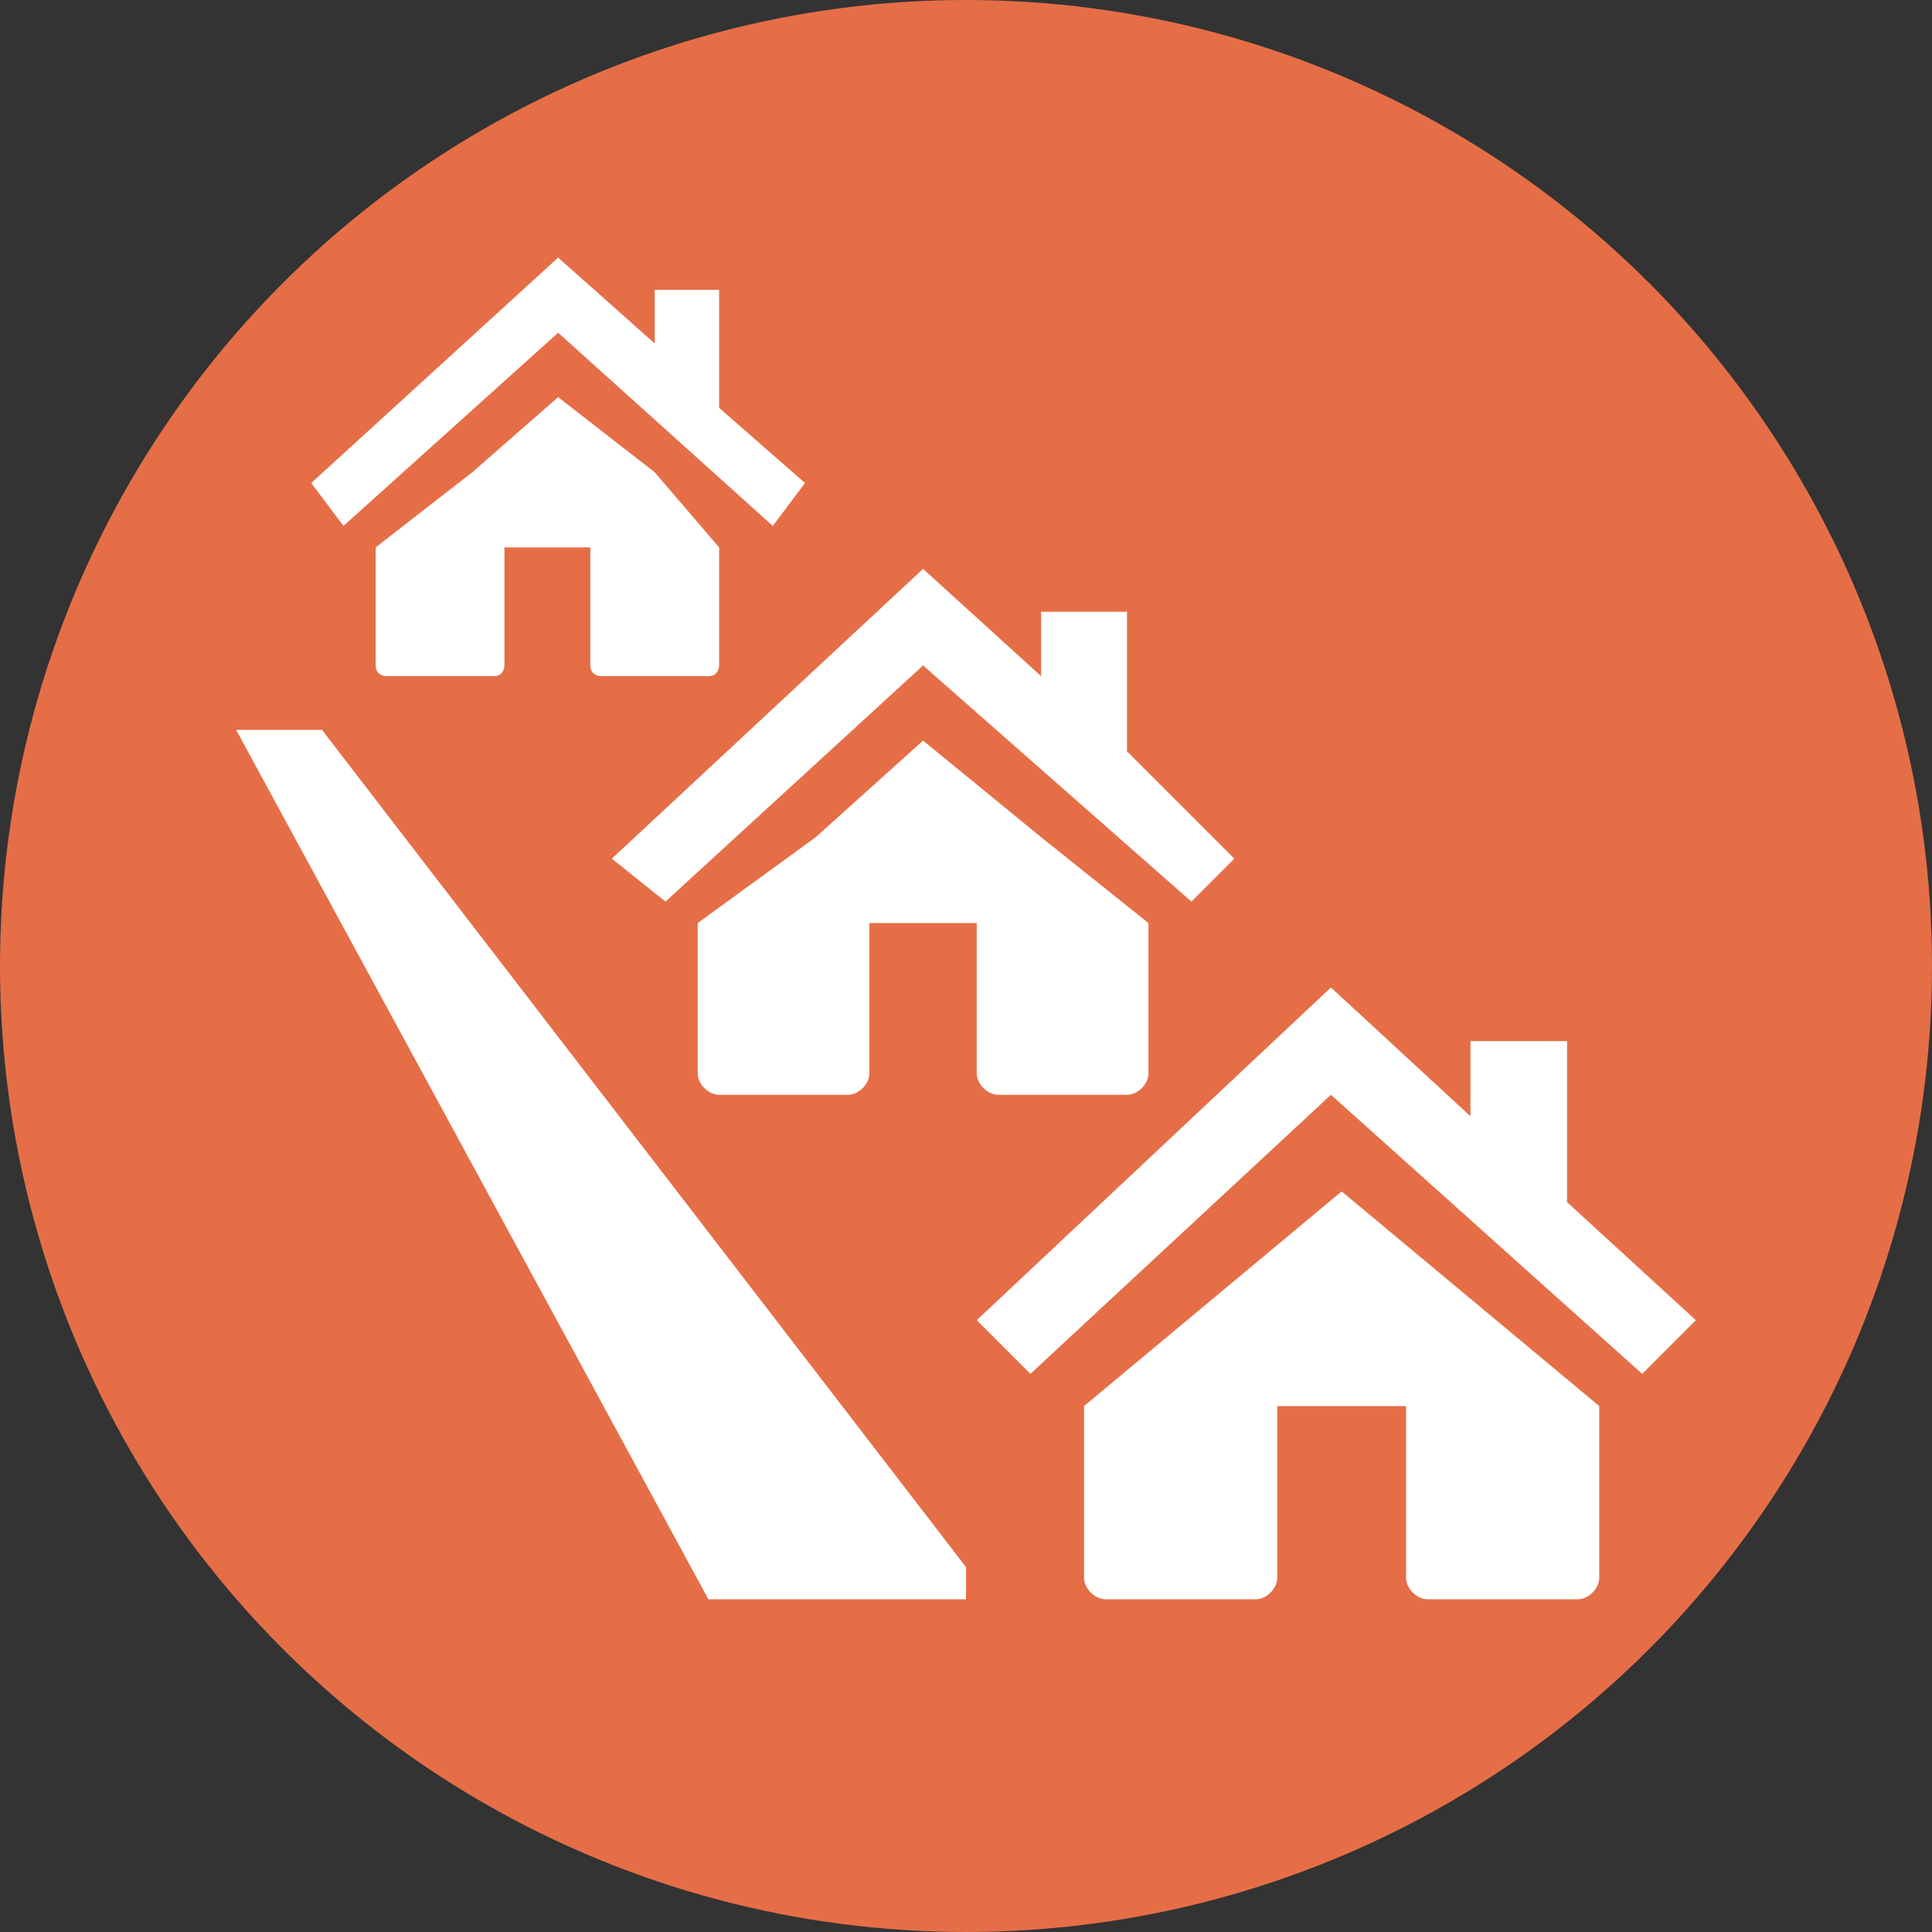 <?xml version="1.0" encoding="utf-8"?>
<!-- Generator: Adobe Illustrator 27.8.1, SVG Export Plug-In . SVG Version: 6.00 Build 0)  -->
<svg version="1.1" id="Capa_2_00000036961321865434440960000007257772298763559318_"
	 xmlns="http://www.w3.org/2000/svg" xmlns:xlink="http://www.w3.org/1999/xlink" x="0px" y="0px" viewBox="0 0 18 18"
	 style="enable-background:new 0 0 18 18;" xml:space="preserve">
<rect x="0" y="0" width="18" height="18" fill="#333333" stroke="none"/>
<style type="text/css">
	.cls-2{fill:#E56E47;}
	.cls-1{fill:#FFFFFF;}
</style>
<g id="iconos">
	<g id="_2.1.2">
		<circle class="cls-2" cx="9" cy="9" r="9"/>
	</g>
</g>
<g>
	<polygon class="cls-1" points="2.2,6.8 3,6.8 9,14.6 9,14.9 6.6,14.9 	"/>
	<g>
		<polygon class="cls-1" points="7.5,4.5 6.7,3.8 6.7,2.7 6.1,2.7 6.1,3.2 5.2,2.4 5.2,2.4 5.2,2.4 2.9,4.5 3.2,4.9 5.2,3.1 7.2,4.9 
					"/>
		<path class="cls-1" d="M6.1,4.4L5.2,3.7L4.4,4.4L3.5,5.1v1.1c0,0.1,0.1,0.1,0.1,0.1h1c0.1,0,0.1-0.1,0.1-0.1V5.1h0.4h0.4v1.1
			c0,0.1,0.1,0.1,0.1,0.1h1c0.1,0,0.1-0.1,0.1-0.1V5.1L6.1,4.4z"/>
	</g>
	<g>
		<polygon class="cls-1" points="11.5,8 10.5,7 10.5,5.7 9.7,5.7 9.7,6.3 8.6,5.3 8.6,5.3 8.6,5.3 5.7,8 6.2,8.4 8.6,6.2 11.1,8.4 		
			"/>
		<path class="cls-1" d="M9.7,7.8L8.6,6.9L7.6,7.8L6.5,8.6V10c0,0.1,0.1,0.2,0.2,0.2h1.2c0.1,0,0.2-0.1,0.2-0.2V8.6h0.5h0.5V10
			c0,0.1,0.1,0.2,0.2,0.2h1.2c0.1,0,0.2-0.1,0.2-0.2V8.6L9.7,7.8z"/>
	</g>
	<g>
		<polygon class="cls-1" points="15.8,12.3 14.6,11.2 14.6,9.7 13.7,9.7 13.7,10.4 12.4,9.2 12.4,9.2 12.4,9.2 9.1,12.3 9.6,12.8 
			12.4,10.2 15.3,12.8 		"/>
		<path class="cls-1" d="M13.7,12.1l-1.2-1l-1.2,1l-1.2,1v1.6c0,0.1,0.1,0.2,0.2,0.2h1.4c0.1,0,0.2-0.1,0.2-0.2v-1.6h0.6h0.6v1.6
			c0,0.1,0.1,0.2,0.2,0.2h1.4c0.1,0,0.2-0.1,0.2-0.2v-1.6L13.7,12.1z"/>
	</g>
</g>
</svg>
